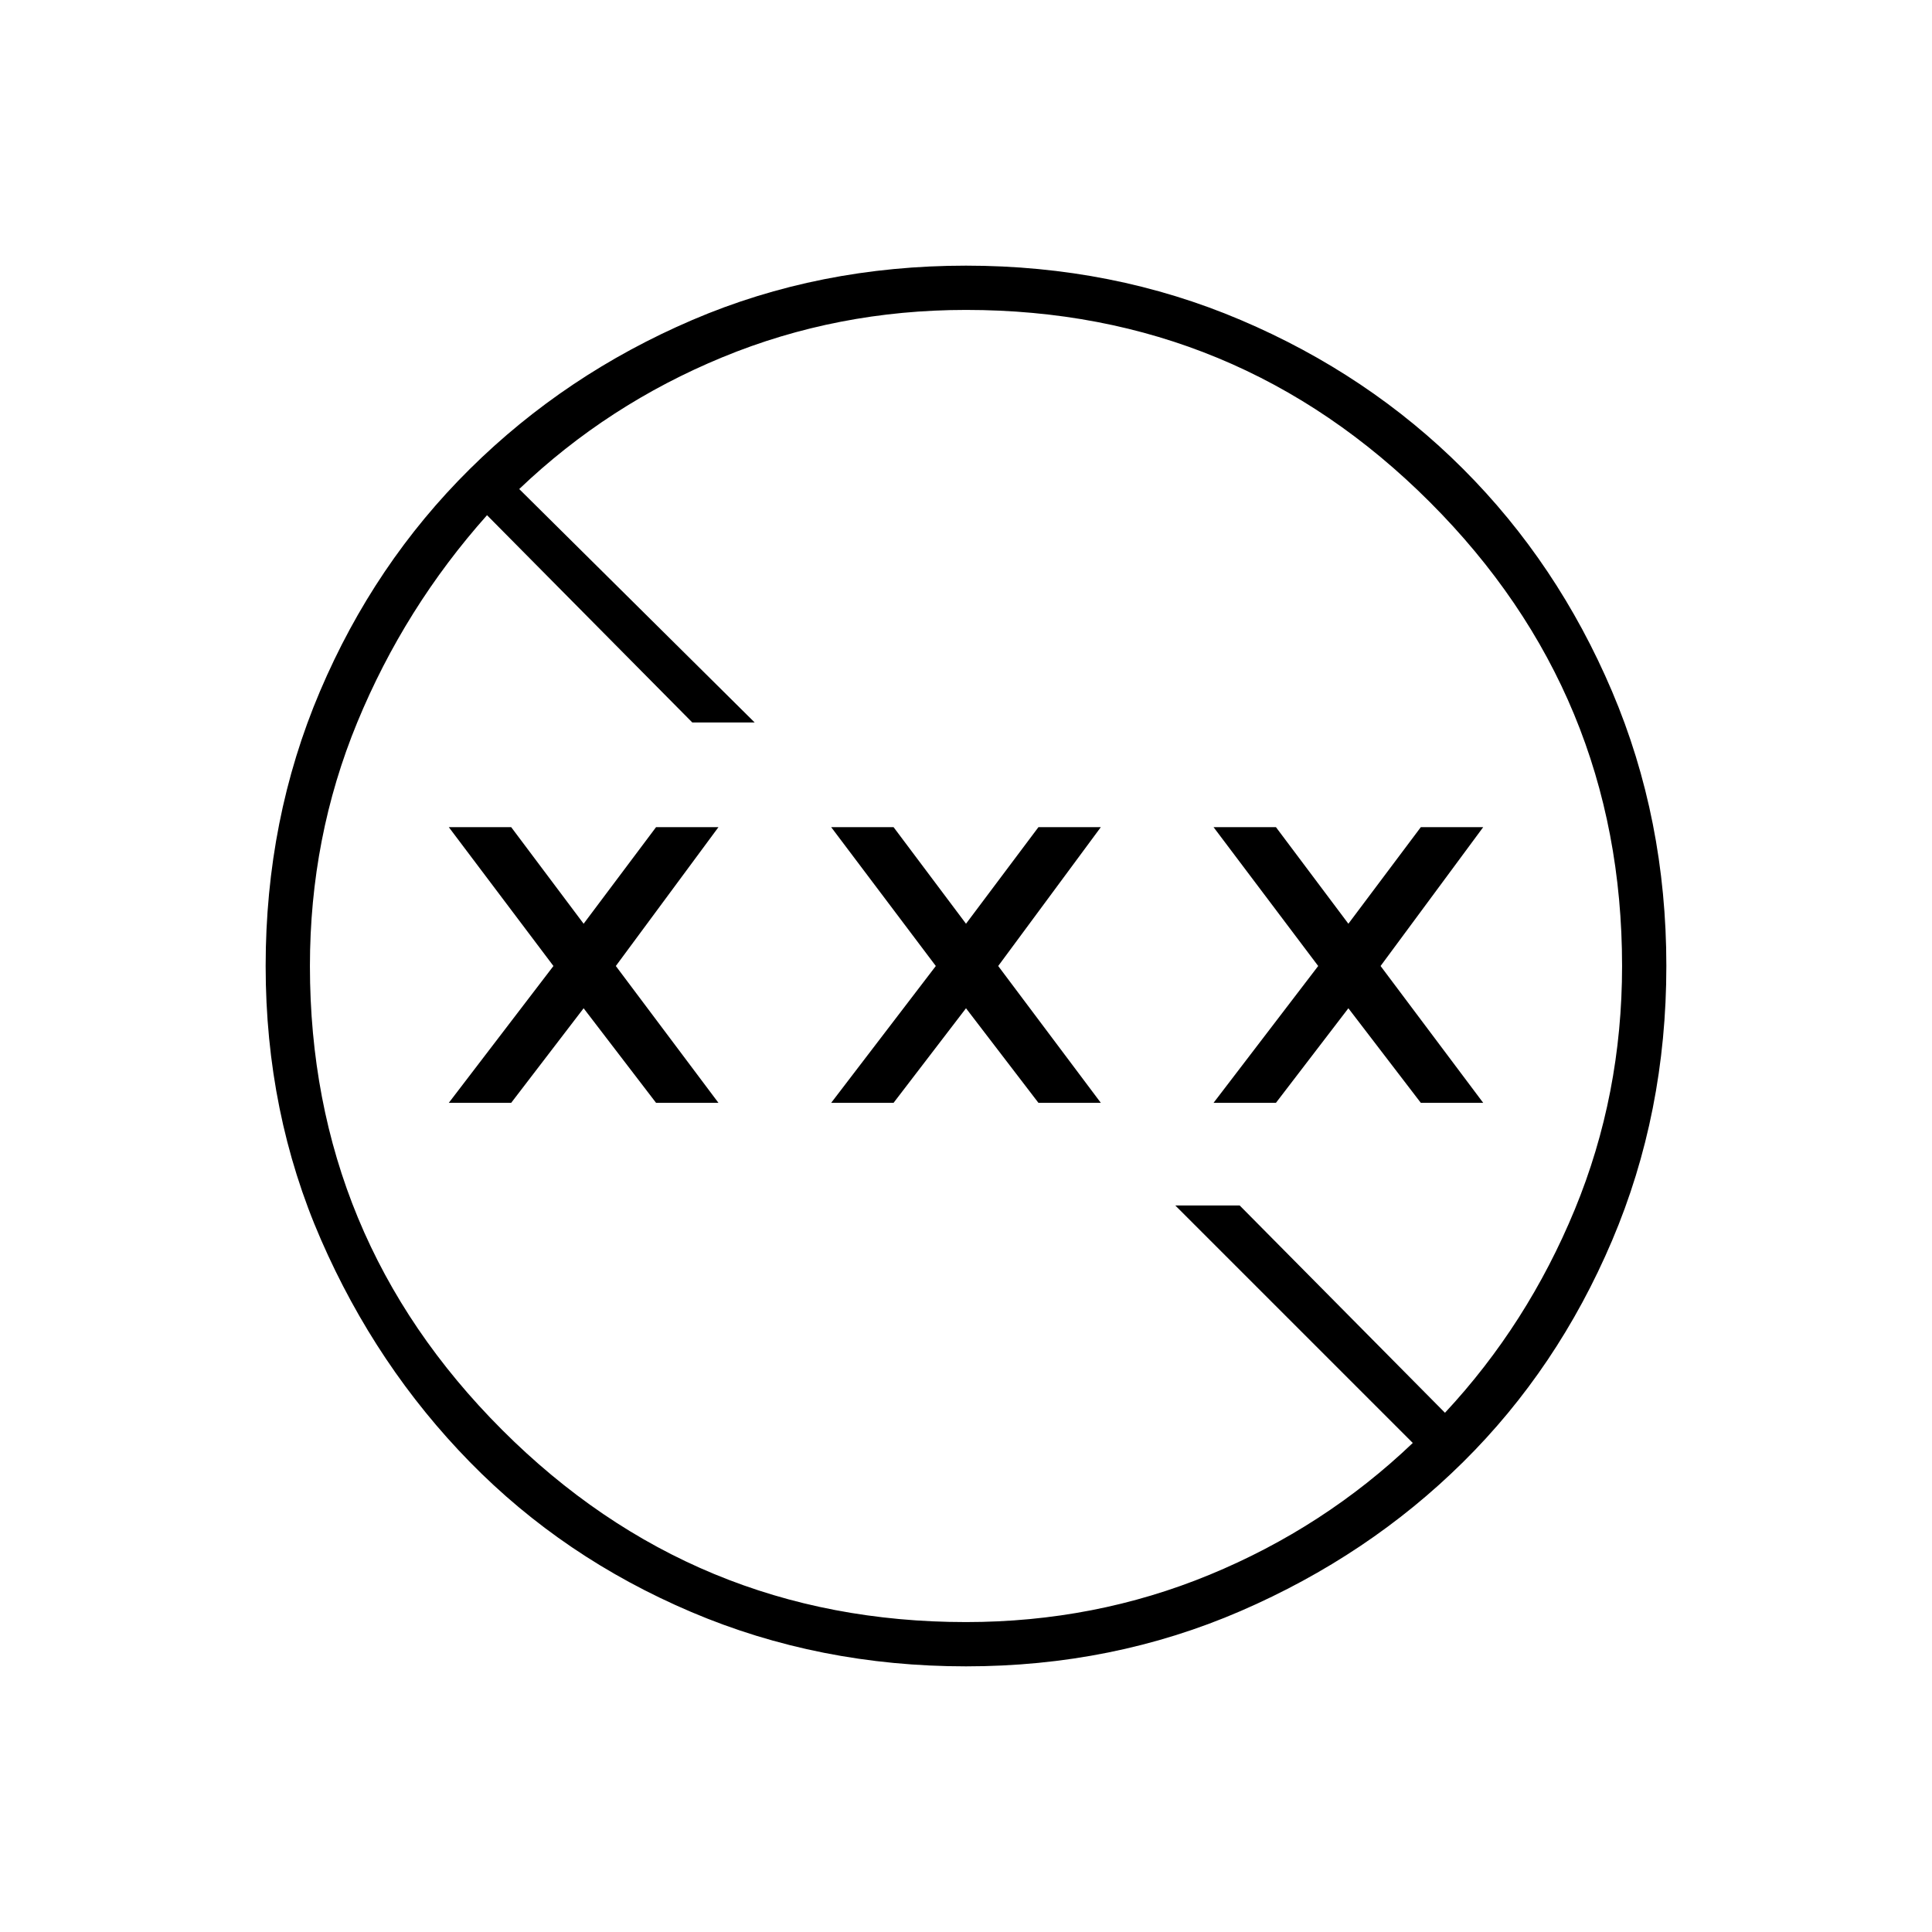 <svg xmlns="http://www.w3.org/2000/svg" height="48" width="48"><path d="M24 41.4q-3.65 0-6.825-1.35-3.175-1.35-5.5-3.725t-3.7-5.525Q6.6 27.65 6.6 24t1.35-6.825Q9.3 14 11.675 11.65 14.05 9.3 17.2 7.95 20.35 6.6 24 6.6t6.825 1.35Q34 9.3 36.35 11.65q2.35 2.35 3.7 5.525Q41.4 20.35 41.4 24q0 3.65-1.35 6.825-1.35 3.175-3.7 5.5t-5.525 3.7Q27.65 41.4 24 41.4Zm0-1.1q3.2 0 6.05-1.175 2.85-1.175 5.05-3.275l-5.9-5.9h1.6l5.1 5.15q2.05-2.2 3.225-5.05Q40.3 27.2 40.3 24q0-6.75-4.775-11.525T24 7.7q-3.2 0-6.05 1.175-2.85 1.175-5.05 3.275l5.85 5.8H17.2l-5.1-5.15q-2.05 2.3-3.225 5.15Q7.7 20.8 7.7 24q0 6.75 4.775 11.525T24 40.3ZM11.15 27.4l2.6-3.4-2.6-3.45h1.55l1.8 2.4 1.8-2.4h1.55L15.3 24l2.55 3.4H16.3l-1.8-2.35-1.8 2.35Zm9.5 0 2.6-3.4-2.6-3.45h1.55l1.8 2.4 1.8-2.4h1.55L24.8 24l2.55 3.4H25.8L24 25.05l-1.8 2.35Zm9.5 0 2.6-3.4-2.6-3.45h1.55l1.8 2.4 1.8-2.4h1.55L34.3 24l2.55 3.4H35.3l-1.8-2.35-1.8 2.35Z"/></svg>